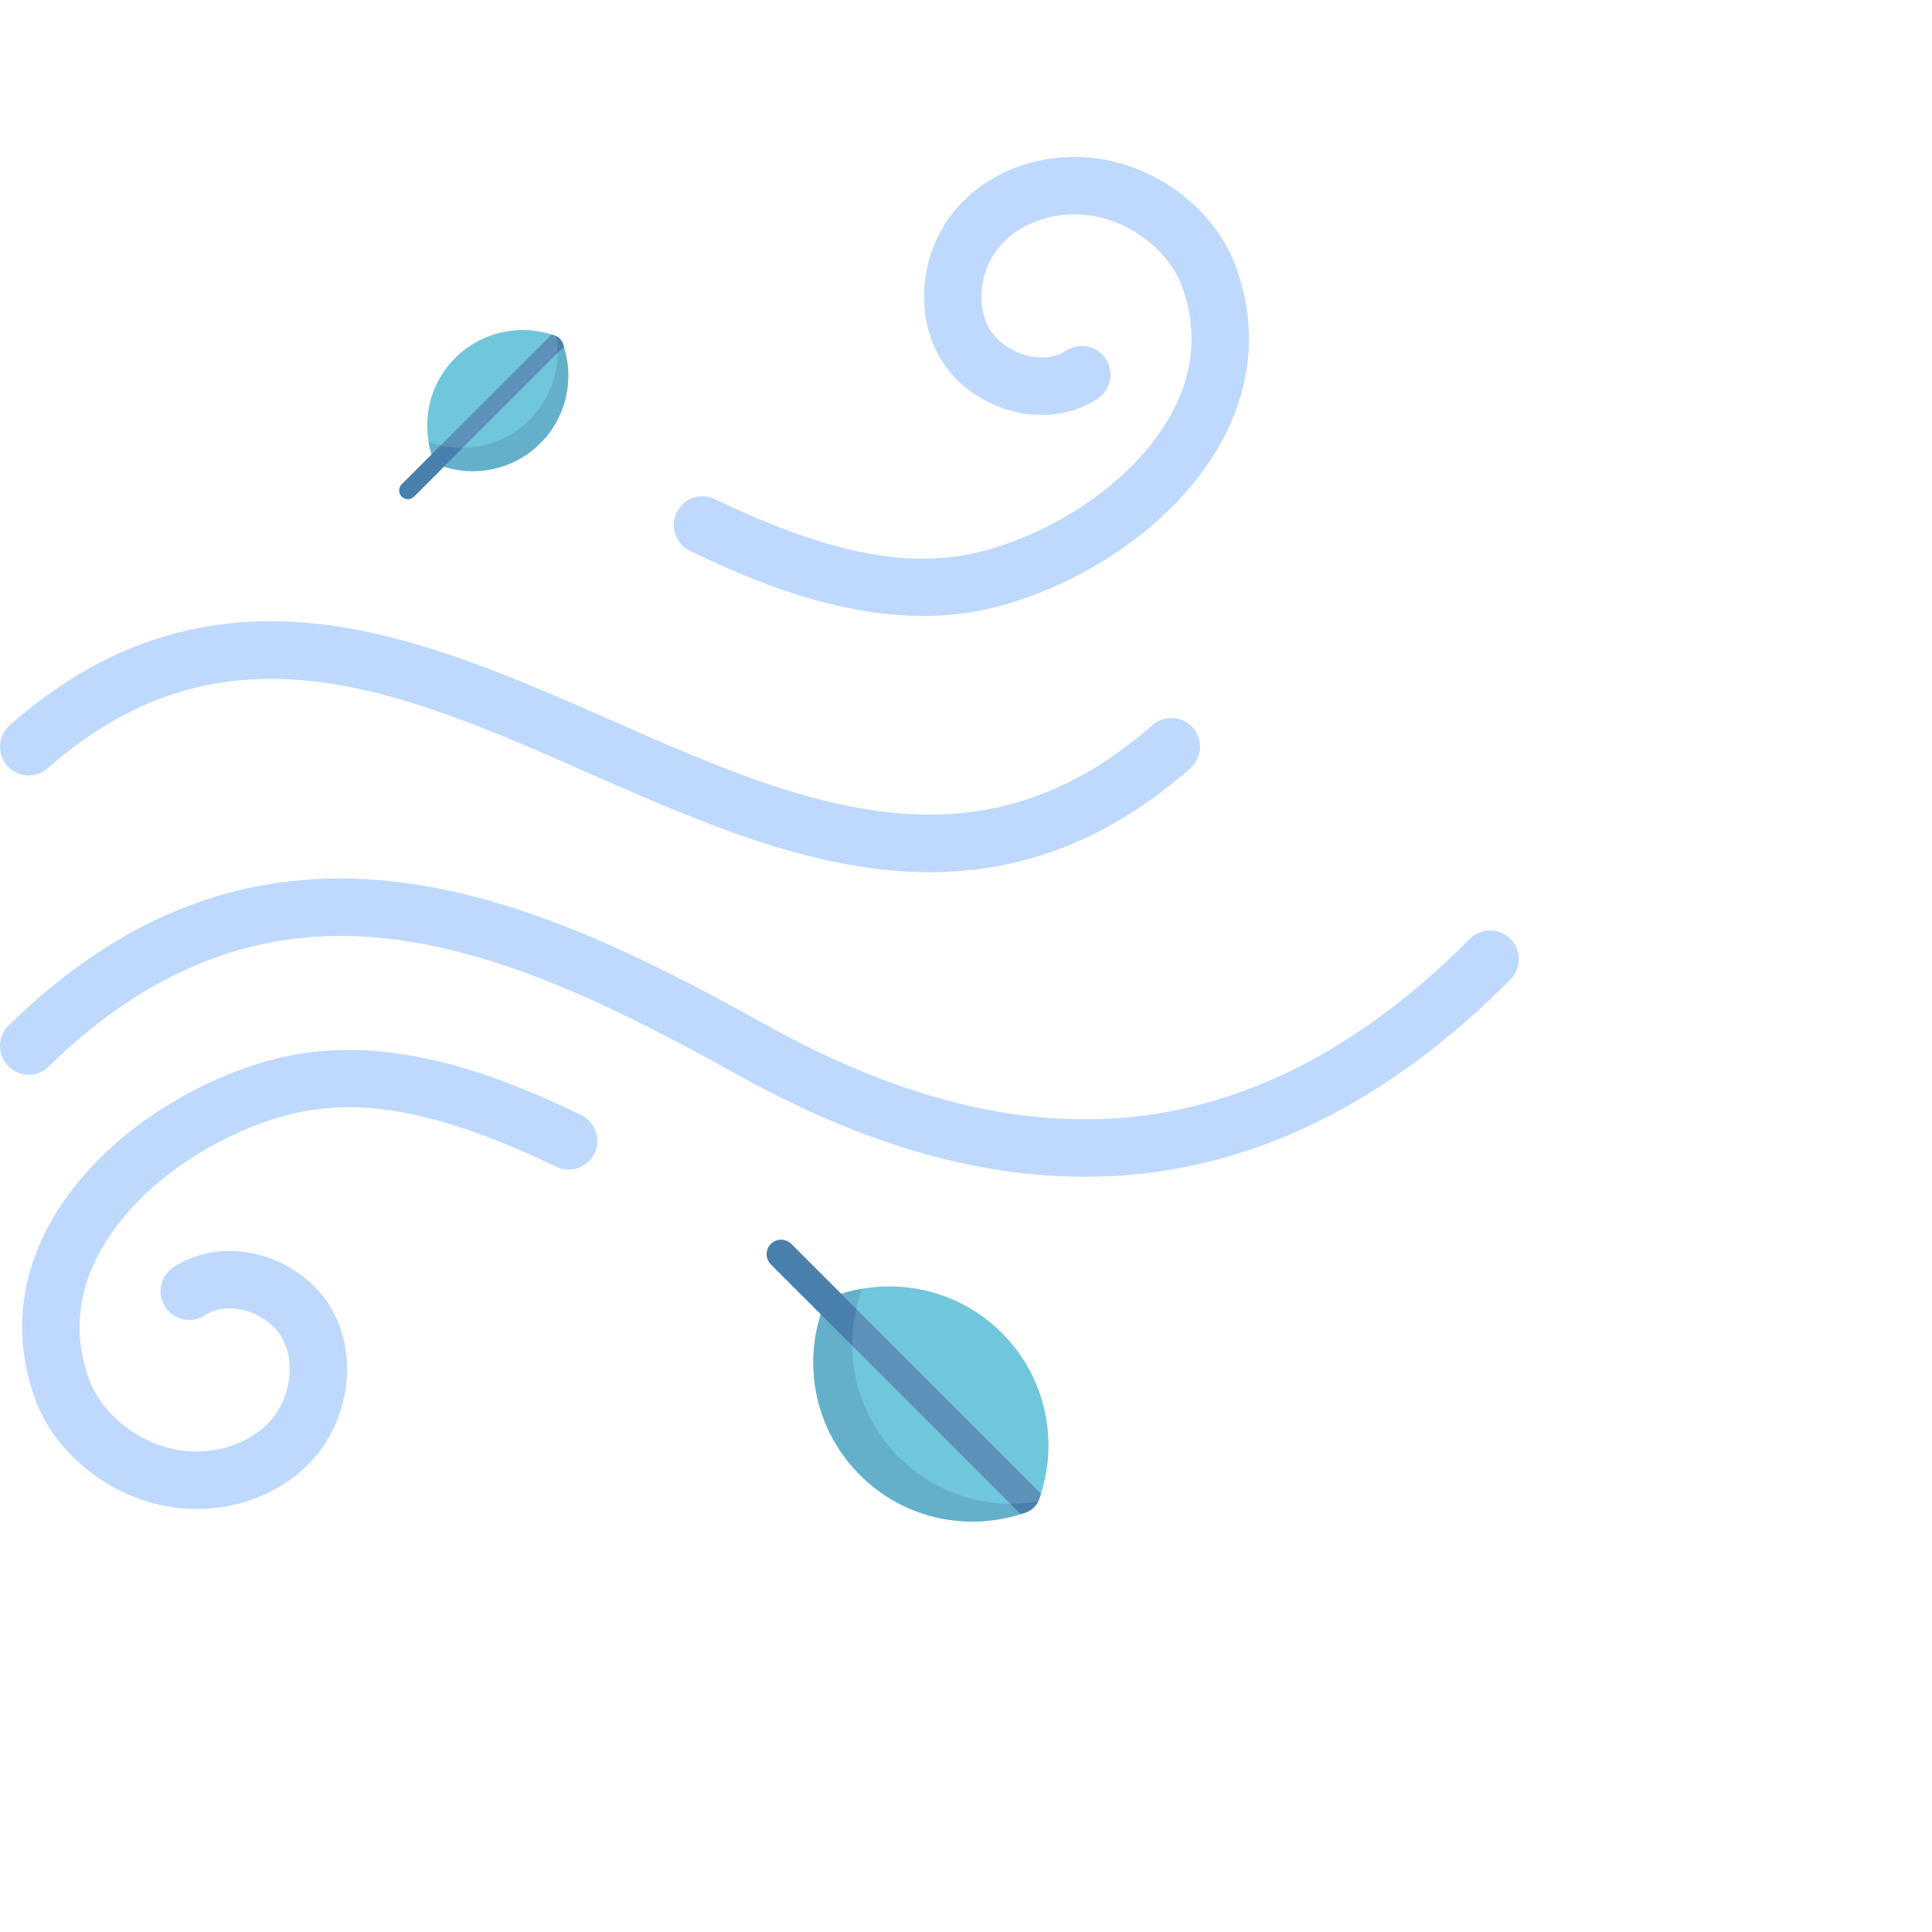 <svg id="Capa_1" enable-background="new 0 0 512 512" height="512" viewBox="0 0 512 512" width="512" xmlns="http://www.w3.org/2000/svg">

            <filter id="shadow" x="-50%" y="-50%" width="496.158" height="496.158">
                <feDropShadow dx="4" dy="4" stdDeviation="5" flood-color="#000000" flood-opacity="0.3"/>
            </filter>

            <g id="lower-swirls" filter="url(#shadow)">
                <!-- Wirbel-Gruppen: Ursprüngliche Füllung wiederhergestellt und Strich entfernt -->
                <!-- Zentraler Wirbel -->
                <path fill="#bed9fd" d="m287.439 311.855c-29.289 0-59.679-8.997-92.642-27.389-29.548-16.487-61.139-32.224-91.95-35.711-33.358-3.776-62.768 7.307-89.91 33.88-3.006 2.941-7.824 2.889-10.764-.114-2.941-3.003-2.89-7.823.114-10.764 30.622-29.978 64.071-42.45 102.271-38.128 33.481 3.788 66.721 20.283 97.656 37.544 33.184 18.516 63.233 26.786 91.875 25.286 33.681-1.767 65.781-17.789 95.408-47.622 2.962-2.984 7.782-2.999 10.764-.037s2.999 7.781.037 10.765c-32.374 32.598-67.839 50.126-105.412 52.097-2.474.128-4.958.193-7.447.193z"/>
                <!-- Der untere linke Wirbel wurde von Schwarz auf #ececec geändert -->
                <path fill="#bed9fd" d="m52.157 399.897c-2.246 0-4.507-.17-6.766-.518-16.255-2.507-30.756-14.019-36.084-28.647-6.02-16.521-4.112-33.543 5.517-49.224 15.038-24.487 45.33-40.001 67.483-42.671 26.401-3.186 52.181 7.228 71.688 16.654 3.785 1.829 5.371 6.38 3.542 10.165-1.829 3.783-6.378 5.372-10.165 3.542-33.577-16.224-51.438-16.672-63.244-15.247-18.07 2.178-43.954 15.368-56.332 35.524-7.213 11.746-8.621 23.874-4.186 36.047 3.43 9.417 13.341 17.153 24.101 18.812 9.006 1.392 18.365-1.632 23.839-7.698 5.549-6.146 6.873-15.727 3.079-22.288-1.964-3.395-5.881-6.143-10.223-7.171-2.192-.518-6.414-1.031-10.07 1.373-3.511 2.308-8.232 1.333-10.541-2.179s-1.334-8.232 2.178-10.542c6.244-4.106 14.036-5.336 21.94-3.466 8.406 1.99 15.843 7.359 19.894 14.364 7.071 12.228 4.987 29.096-4.957 40.109-7.525 8.335-18.866 13.06-30.693 13.061z"/>
            </g>
            <g id="upper-swirls" filter="url(#shadow)">
                <!-- Oberer linker Wirbel -->
                <path fill="#bed9fd" d="m246.311 231.146c-4.074 0-8.215-.232-12.432-.697-26.396-2.905-52.597-14.44-77.935-25.595-49.616-21.845-96.485-42.48-143.303-1.254-3.156 2.779-7.964 2.472-10.742-.682-2.778-3.155-2.473-7.965.683-10.743 24.336-21.429 51.005-30.213 81.563-26.849 26.396 2.905 52.597 14.44 77.935 25.595 49.617 21.846 96.485 42.479 143.302 1.254 3.154-2.778 7.964-2.473 10.742.682s2.473 7.965-.683 10.743c-20.976 18.47-43.696 27.545-69.13 27.546z"/>
                <!-- Oberer mittlerer Wirbel -->
                <path fill="#bed9fd" d="m244.647 163.228c-22.877 0-44.728-8.997-61.787-17.239-3.785-1.829-5.37-6.38-3.541-10.165 1.828-3.784 6.376-5.374 10.165-3.542 33.572 16.223 51.431 16.671 63.243 15.247 18.07-2.178 43.954-15.368 56.332-35.524 7.213-11.746 8.622-23.874 4.187-36.047-3.431-9.417-13.342-17.154-24.101-18.812-9.018-1.391-18.367 1.632-23.84 7.698-5.549 6.147-6.872 15.728-3.079 22.288 1.964 3.395 5.881 6.143 10.223 7.171 2.192.52 6.415 1.031 10.07-1.373 3.512-2.308 8.233-1.334 10.541 2.179 2.309 3.512 1.334 8.232-2.178 10.542-6.244 4.106-14.037 5.335-21.94 3.466-8.406-1.99-15.843-7.359-19.894-14.364-7.071-12.227-4.986-29.095 4.956-40.109 8.954-9.918 23.307-14.726 37.46-12.543 16.254 2.506 30.755 14.018 36.085 28.647 6.02 16.522 4.111 33.544-5.518 49.224-15.038 24.487-45.331 40.001-67.483 42.671-3.312.4-6.618.585-9.901.585z"/>
            </g>

            <!-- Blätter (oben rechts), verkleinert und verschoben -->
            <g id="leaves-top" transform="scale(0.3) translate(-10, 260)" filter="url(#shadow)">
                <g>
                    <path d="m507.211 43.777c-1.224-3.479-3.955-6.21-7.435-7.435-29.66-10.439-63.983-3.818-87.703 19.901-23.719 23.719-30.34 58.042-19.901 87.703 1.224 3.479 3.955 6.21 7.435 7.435 29.661 10.438 63.983 3.818 87.703-19.901 23.719-23.72 30.339-58.043 19.901-87.703z" fill="#70c6db"/>
                    <path d="m507.211 43.777c-1.031-2.929-3.137-5.315-5.852-6.731 4.413 26.023-3.407 53.711-23.493 73.797-23.719 23.719-58.042 30.34-87.702 19.901-.55-.194-1.073-.437-1.583-.703.798 4.708 1.993 9.362 3.592 13.906 1.224 3.479 3.955 6.21 7.435 7.434 29.661 10.439 63.983 3.818 87.702-19.901s30.339-58.043 19.901-87.703z" fill="#64b0cb"/>
                    <path d="m508.042 46.278-105.932 105.932-26.437 26.447c-1.492 1.482-3.44 2.233-5.389 2.233-1.948 0-3.897-.751-5.379-2.233-2.974-2.974-2.974-7.794 0-10.768l132.379-132.379c.832.264 1.665.538 2.497.832 3.471 1.228 6.201 3.958 7.429 7.439.294.833.568 1.665.832 2.497z" fill="#5d91b9"/>
                    <path d="m508.042 46.278-5.501 5.501c.041-4.932-.355-9.864-1.177-14.736.172.091.335.183.497.274.832.487 1.583 1.056 2.273 1.705.274.264.538.538.781.822.122.142.244.294.365.436.233.294.457.599.66.924.518.792.944 1.664 1.269 2.578.295.832.569 1.664.833 2.496z" fill="#4980ac"/>
                    <path d="m418.795 135.525-43.122 43.132c-1.492 1.482-3.44 2.233-5.389 2.233-1.948 0-3.897-.751-5.379-2.233-2.974-2.974-2.974-7.794 0-10.768l34.485-34.485c6.374 1.462 12.889 2.172 19.405 2.121z" fill="#4980ac"/>
                    <path d="m508.042 46.278-5.501 5.501c.041-4.932-.355-9.864-1.177-14.736 1.273.674 2.434 1.496 3.552 2.801 1.78 2.072 2.286 3.786 3.126 6.434z" fill="#4980ac"/>
                </g>
            </g>

            <!-- Blätter (unten links), verkleinert und verschoben -->
            <g id="leaves-bottom" transform="scale(0.5) translate(185, 326)" filter="url(#shadow)">
                <g>
                    <path d="m358.484 475.658c3.479-1.224 6.21-3.955 7.435-7.434 10.439-29.66 3.818-63.983-19.901-87.703-23.719-23.719-58.042-30.34-87.703-19.901-3.479 1.224-6.21 3.955-7.435 7.435-10.438 29.661-3.818 63.983 19.901 87.703 23.719 23.718 58.042 30.338 87.703 19.9z" fill="#70c6db"/>
                    <path d="m358.484 475.658c2.929-1.031 5.315-3.137 6.731-5.852-26.023 4.413-53.711-3.407-73.797-23.493-23.719-23.719-30.34-58.042-19.901-87.702.194-.55.437-1.073.703-1.583-4.708.798-9.362 1.993-13.906 3.592-3.479 1.224-6.21 3.955-7.434 7.435-10.439 29.661-3.818 63.983 19.901 87.702s58.042 30.339 87.703 19.901z" fill="#64b0cb"/>
                    <path d="m366.742 465.732c-.254.832-.528 1.665-.822 2.487-1.228 3.481-3.958 6.211-7.439 7.439-.832.294-1.664.568-2.497.832l-105.931-105.932-26.447-26.437c-2.974-2.974-2.974-7.794 0-10.768 2.973-2.973 7.794-2.973 10.768 0l26.437 26.437z" fill="#5d91b9"/>
                    <path d="m268.848 367.838c-1.451 6.384-2.162 12.889-2.111 19.404l-43.132-43.122c-2.974-2.974-2.974-7.794 0-10.768 2.973-2.973 7.794-2.973 10.768 0z" fill="#4980ac"/>
                    <path d="m365.22 469.802c-.503.95-.977 1.716-1.979 2.781-2.225 2.31-4.261 2.958-7.256 3.907l-5.5-5.501c4.932.041 9.854-.365 14.725-1.187z" fill="#4980ac"/>
                </g>
            </g>
        </svg>
